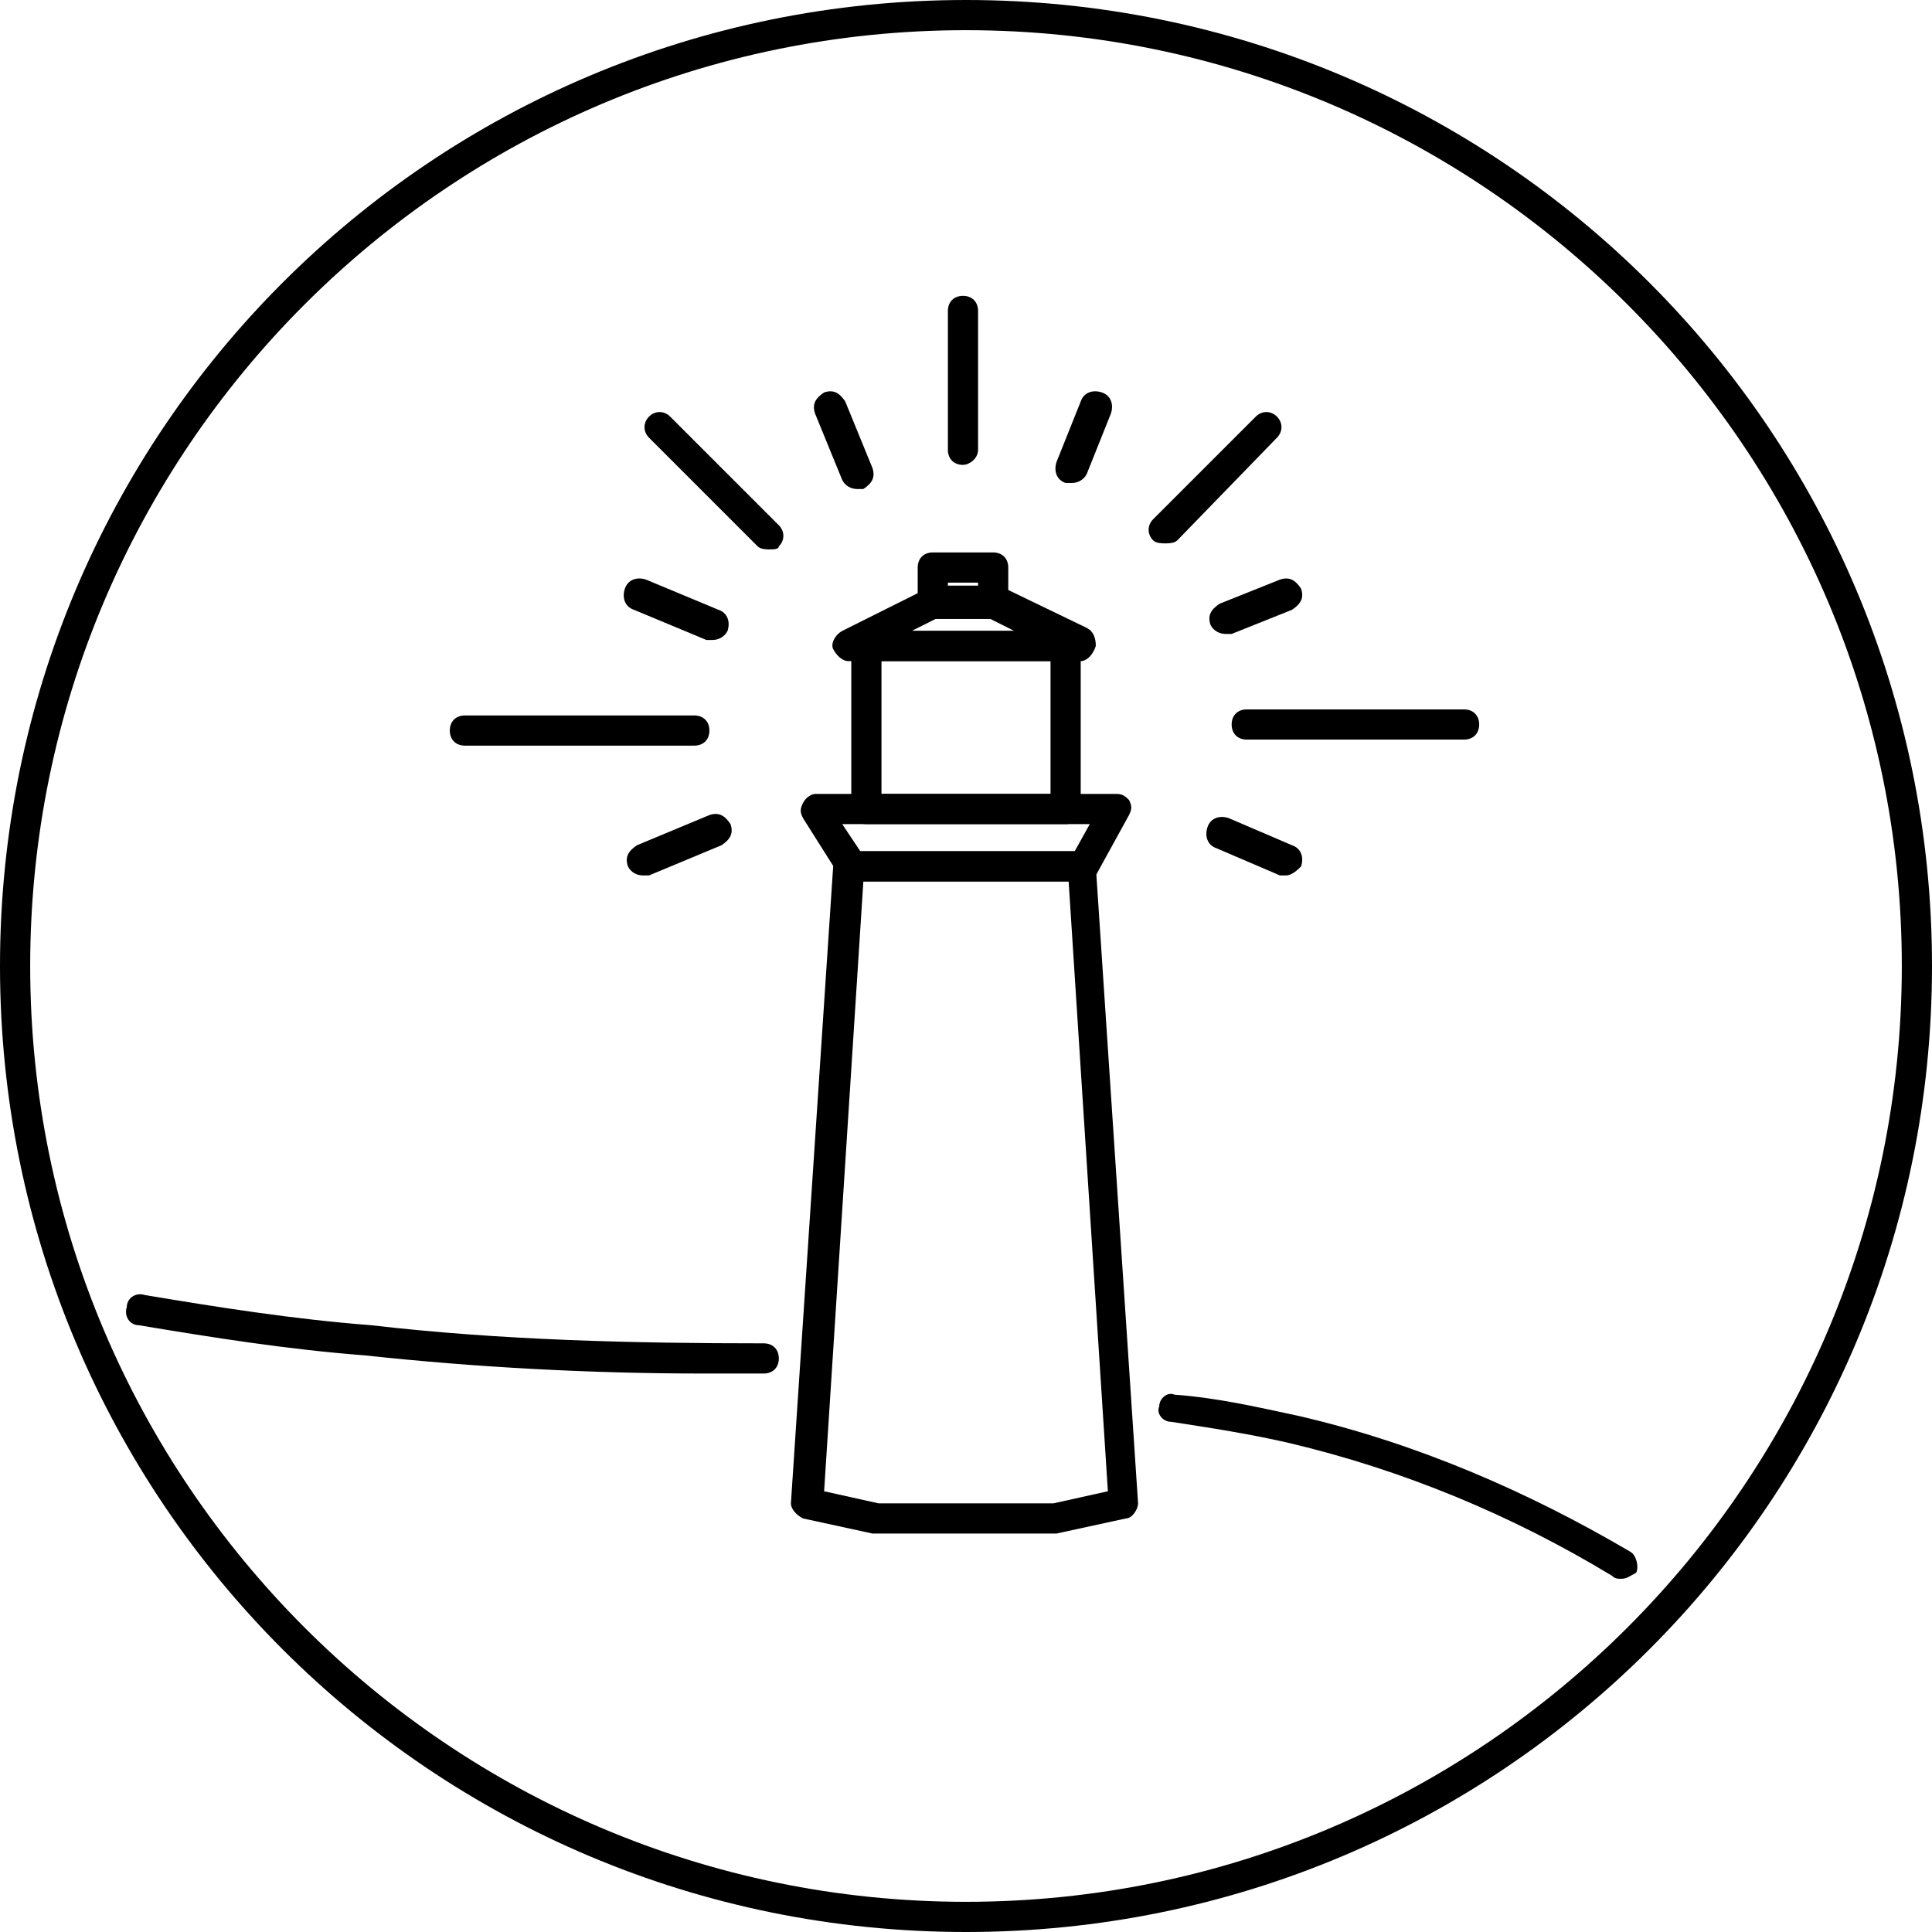 <?xml version="1.0" encoding="utf-8"?>
<svg version="1.1" id="Layer_1" xmlns="http://www.w3.org/2000/svg" xmlns:xlink="http://www.w3.org/1999/xlink" x="0px" y="0px"
	 viewBox="0 0 64 64" style="enable-background:new 0 0 64 64;" xml:space="preserve">

<path id="ellipse" d="M32,1c17.1,0,31,13.9,31,31S49.1,63,32,63S1,49.1,1,32S14.9,1,32,1 M32,0C14.3,0,0,14.3,0,32s14.3,32,32,32
	s32-14.3,32-32S49.7,0,32,0z"/>

<g id="ground">
	<path d="M53.7,52.3c-0.1,0-0.2,0-0.3-0.1c-3.3-2-6.9-3.5-10.7-4.4c-1.3-0.3-2.6-0.5-3.9-0.7c-0.3,0-0.5-0.3-0.4-0.5
		c0-0.3,0.3-0.5,0.5-0.4c1.4,0.1,2.7,0.4,4.1,0.7c3.9,0.9,7.6,2.5,11,4.5c0.2,0.1,0.3,0.5,0.2,0.7C54,52.2,53.9,52.3,53.7,52.3z"/>
	<path d="M23.3,45.5c-3.7,0-7.5-0.2-11.2-0.6c-2.6-0.2-5.1-0.6-7.5-1c-0.3,0-0.5-0.3-0.4-0.6c0-0.3,0.3-0.5,0.6-0.4
		c2.4,0.4,4.9,0.8,7.5,1c4.3,0.5,8.7,0.6,13,0.6c0.3,0,0.5,0.2,0.5,0.5s-0.2,0.5-0.5,0.5C24.5,45.5,23.9,45.5,23.3,45.5z"/>
</g>

<g id="rays">
	<path d="M25.5,18.2c-0.1,0-0.3,0-0.4-0.1l-3.6-3.6c-0.2-0.2-0.2-0.5,0-0.7s0.5-0.2,0.7,0l3.6,3.6c0.2,0.2,0.2,0.5,0,0.7
		C25.8,18.2,25.6,18.2,25.5,18.2z"/>
	<path d="M41.3,24.5c-0.3,0-0.5-0.2-0.5-0.5s0.2-0.5,0.5-0.5h7.2l0,0c0.3,0,0.5,0.2,0.5,0.5s-0.2,0.5-0.5,0.5H41.3L41.3,24.5z"/>
	<path d="M15.4,24.7c-0.3,0-0.5-0.2-0.5-0.5s0.2-0.5,0.5-0.5H23l0,0c0.3,0,0.5,0.2,0.5,0.5s-0.2,0.5-0.5,0.5H15.4L15.4,24.7z"/>
	<path d="M38.6,18c-0.1,0-0.3,0-0.4-0.1c-0.2-0.2-0.2-0.5,0-0.7l3.4-3.4c0.2-0.2,0.5-0.2,0.7,0s0.2,0.5,0,0.7L39,17.9
		C38.9,18,38.7,18,38.6,18z"/>
	<path d="M31.9,15.4c-0.3,0-0.5-0.2-0.5-0.5v-4.6c0-0.3,0.2-0.5,0.5-0.5c0.3,0,0.5,0.2,0.5,0.5v4.6C32.4,15.2,32.1,15.4,31.9,15.4z"
		/>
	<path d="M28.4,16.2c-0.2,0-0.4-0.1-0.5-0.3L27,13.7c-0.1-0.3,0-0.5,0.3-0.7c0.3-0.1,0.5,0,0.7,0.3l0.9,2.2c0.1,0.3,0,0.5-0.3,0.7
		C28.6,16.2,28.5,16.2,28.4,16.2z"/>
	<path d="M23.6,21.2c-0.1,0-0.1,0-0.2,0l-2.4-1c-0.3-0.1-0.4-0.4-0.3-0.7s0.4-0.4,0.7-0.3l2.4,1c0.3,0.1,0.4,0.4,0.3,0.7
		C24,21.1,23.8,21.2,23.6,21.2z"/>
	<path d="M42.6,29c-0.1,0-0.1,0-0.2,0l-2.1-0.9C40,28,39.9,27.7,40,27.4c0.1-0.3,0.4-0.4,0.7-0.3l2.1,0.9c0.3,0.1,0.4,0.4,0.3,0.7
		C43,28.8,42.8,29,42.6,29z"/>
	<path d="M21.3,29c-0.2,0-0.4-0.1-0.5-0.3c-0.1-0.3,0-0.5,0.3-0.7l2.4-1c0.3-0.1,0.5,0,0.7,0.3c0.1,0.3,0,0.5-0.3,0.7l-2.4,1
		C21.4,29,21.4,29,21.3,29z"/>
	<path d="M40.6,21c-0.2,0-0.4-0.1-0.5-0.3c-0.1-0.3,0-0.5,0.3-0.7l2-0.8c0.3-0.1,0.5,0,0.7,0.3c0.1,0.3,0,0.5-0.3,0.7l-2,0.8
		C40.7,21,40.7,21,40.6,21z"/>
	<path d="M35.5,16c-0.1,0-0.1,0-0.2,0c-0.3-0.1-0.4-0.4-0.3-0.7l0.8-2c0.1-0.3,0.4-0.4,0.7-0.3c0.3,0.1,0.4,0.4,0.3,0.7l-0.8,2
		C35.9,15.9,35.7,16,35.5,16z"/>
</g>

<g id="lighthouse">
	<path d="M35.9,29.2h-7.7c-0.2,0-0.3-0.1-0.4-0.2l-1.2-1.9c-0.1-0.2-0.1-0.3,0-0.5c0.1-0.2,0.3-0.3,0.4-0.3h10
		c0.2,0,0.3,0.1,0.4,0.2c0.1,0.2,0.1,0.3,0,0.5L36.3,29C36.2,29.1,36.1,29.2,35.9,29.2z M28.5,28.2h7.1l0.5-0.9h-8.2L28.5,28.2z"/>
	<path d="M34.9,50.8H29c0,0-0.1,0-0.1,0l-2.3-0.5c-0.2-0.1-0.4-0.3-0.4-0.5l1.4-21.1c0-0.3,0.2-0.5,0.5-0.5h7.7
		c0.3,0,0.5,0.2,0.5,0.5l1.4,21.1c0,0.2-0.2,0.5-0.4,0.5L35,50.8C35,50.8,34.9,50.8,34.9,50.8z M29.1,49.8h5.8l1.8-0.4l-1.3-20.2
		h-6.8l-1.3,20.2L29.1,49.8z"/>
	<path d="M35.3,27.3h-6.6c-0.3,0-0.5-0.2-0.5-0.5v-5.4c0-0.3,0.2-0.5,0.5-0.5h6.6c0.3,0,0.5,0.2,0.5,0.5v5.4
		C35.8,27.1,35.6,27.3,35.3,27.3z M29.2,26.3h5.6v-4.4h-5.6V26.3z"/>
	<path d="M32.9,20.5h-2c-0.3,0-0.5-0.2-0.5-0.5v-1.2c0-0.3,0.2-0.5,0.5-0.5h2c0.3,0,0.5,0.2,0.5,0.5V20
		C33.4,20.3,33.2,20.5,32.9,20.5z M31.4,19.5h1v-0.2h-1V19.5z"/>
	<path d="M35.8,21.9h-7.7c-0.2,0-0.4-0.2-0.5-0.4s0.1-0.5,0.3-0.6l2.8-1.4c0.1,0,0.1-0.1,0.2-0.1h2c0.1,0,0.1,0,0.2,0l2.9,1.4
		c0.2,0.1,0.3,0.3,0.3,0.6C36.2,21.7,36,21.9,35.8,21.9z M30.2,20.9h3.4l-0.8-0.4H31L30.2,20.9z"/>
</g>

</svg>
